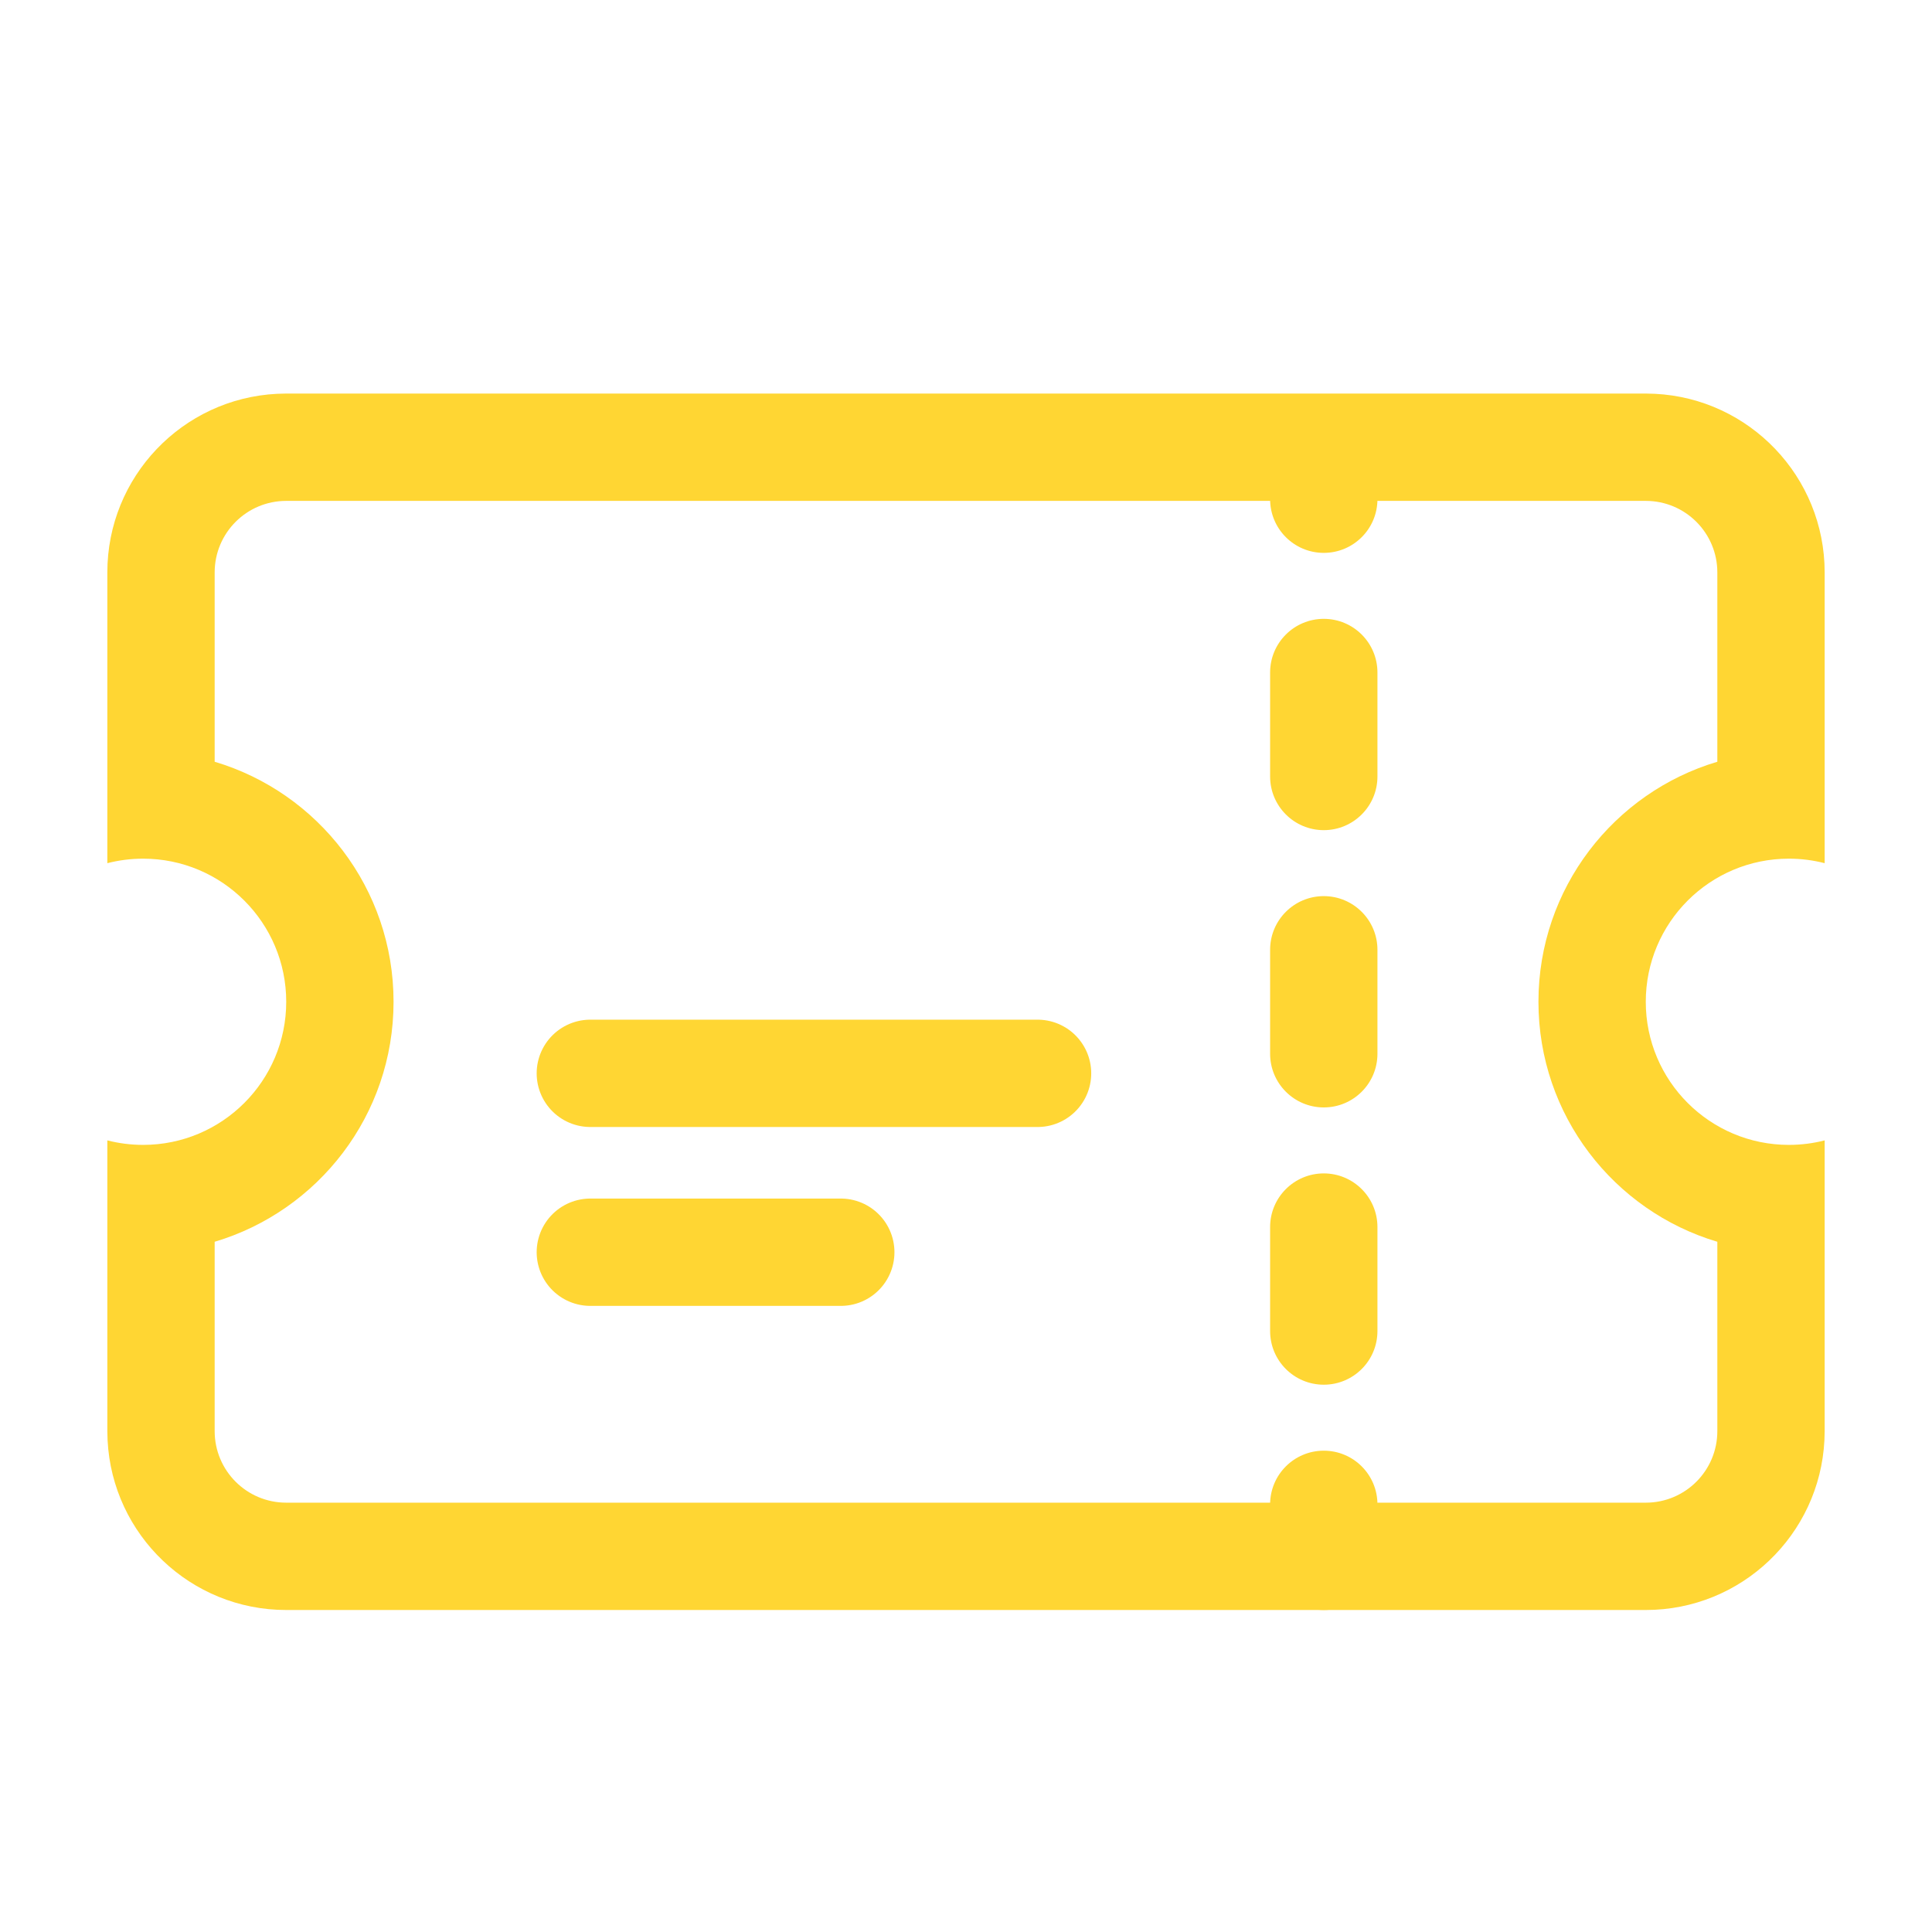 <svg width="54" height="54" viewBox="0 0 54 54" fill="none" xmlns="http://www.w3.org/2000/svg">
<path d="M46.257 11.007C48.899 11.14 51 13.325 51 16V24.126C50.68 24.044 50.345 24 50 24C47.791 24 46 25.791 46 28C46 30.209 47.791 32 50 32C50.345 32 50.68 31.956 51 31.874V40L50.993 40.257C50.859 42.899 48.675 45 46 45H8C5.325 45 3.141 42.899 3.007 40.257L3 40V31.874C3.32 31.956 3.655 32 4 32C6.209 32 8 30.209 8 28C8 25.791 6.209 24 4 24C3.655 24 3.32 24.044 3 24.126V16C3 13.325 5.101 11.14 7.743 11.007L8 11H46L46.257 11.007ZM8 14C6.895 14 6 14.895 6 16V21.291C8.891 22.152 11 24.829 11 28C11 31.171 8.891 33.847 6 34.708V40C6 41.105 6.895 42 8 42H46C47.105 42 48 41.105 48 40V34.708C45.109 33.847 43 31.171 43 28C43 24.829 45.109 22.152 48 21.291V16C48 14.895 47.105 14 46 14H8Z" fill="#FFD633"/>
<path d="M35.5 43.5C35.5 44.328 36.172 45 37 45C37.828 45 38.5 44.328 38.5 43.5H37H35.5ZM35.5 13.953C35.5 14.782 36.172 15.453 37 15.453C37.828 15.453 38.5 14.782 38.5 13.953H37H35.5ZM38.5 18.797C38.5 17.968 37.828 17.297 37 17.297C36.172 17.297 35.5 17.968 35.5 18.797H37H38.5ZM35.5 21.703C35.5 22.532 36.172 23.203 37 23.203C37.828 23.203 38.5 22.532 38.5 21.703H37H35.5ZM38.5 26.547C38.5 25.718 37.828 25.047 37 25.047C36.172 25.047 35.5 25.718 35.5 26.547H37H38.5ZM35.5 29.453C35.5 30.282 36.172 30.953 37 30.953C37.828 30.953 38.5 30.282 38.5 29.453H37H35.5ZM38.5 34.297C38.5 33.468 37.828 32.797 37 32.797C36.172 32.797 35.5 33.468 35.5 34.297H37H38.5ZM35.5 37.203C35.5 38.032 36.172 38.703 37 38.703C37.828 38.703 38.5 38.032 38.5 37.203H37H35.5ZM38.5 42.047C38.5 41.218 37.828 40.547 37 40.547C36.172 40.547 35.5 41.218 35.5 42.047H37H38.5ZM37 12.5H35.5V13.953H37H38.5V12.5H37ZM37 18.797H35.5V21.703H37H38.5V18.797H37ZM37 26.547H35.5V29.453H37H38.5V26.547H37ZM37 34.297H35.5V37.203H37H38.5V34.297H37ZM37 42.047H35.5V43.5H37H38.5V42.047H37Z" fill="#FFD633"/>
<path d="M16.5 30H29" stroke="#FFD633" stroke-width="3" stroke-linecap="round"/>
<path d="M16.5 35H23.5" stroke="#FFD633" stroke-width="3" stroke-linecap="round"/>
</svg>
